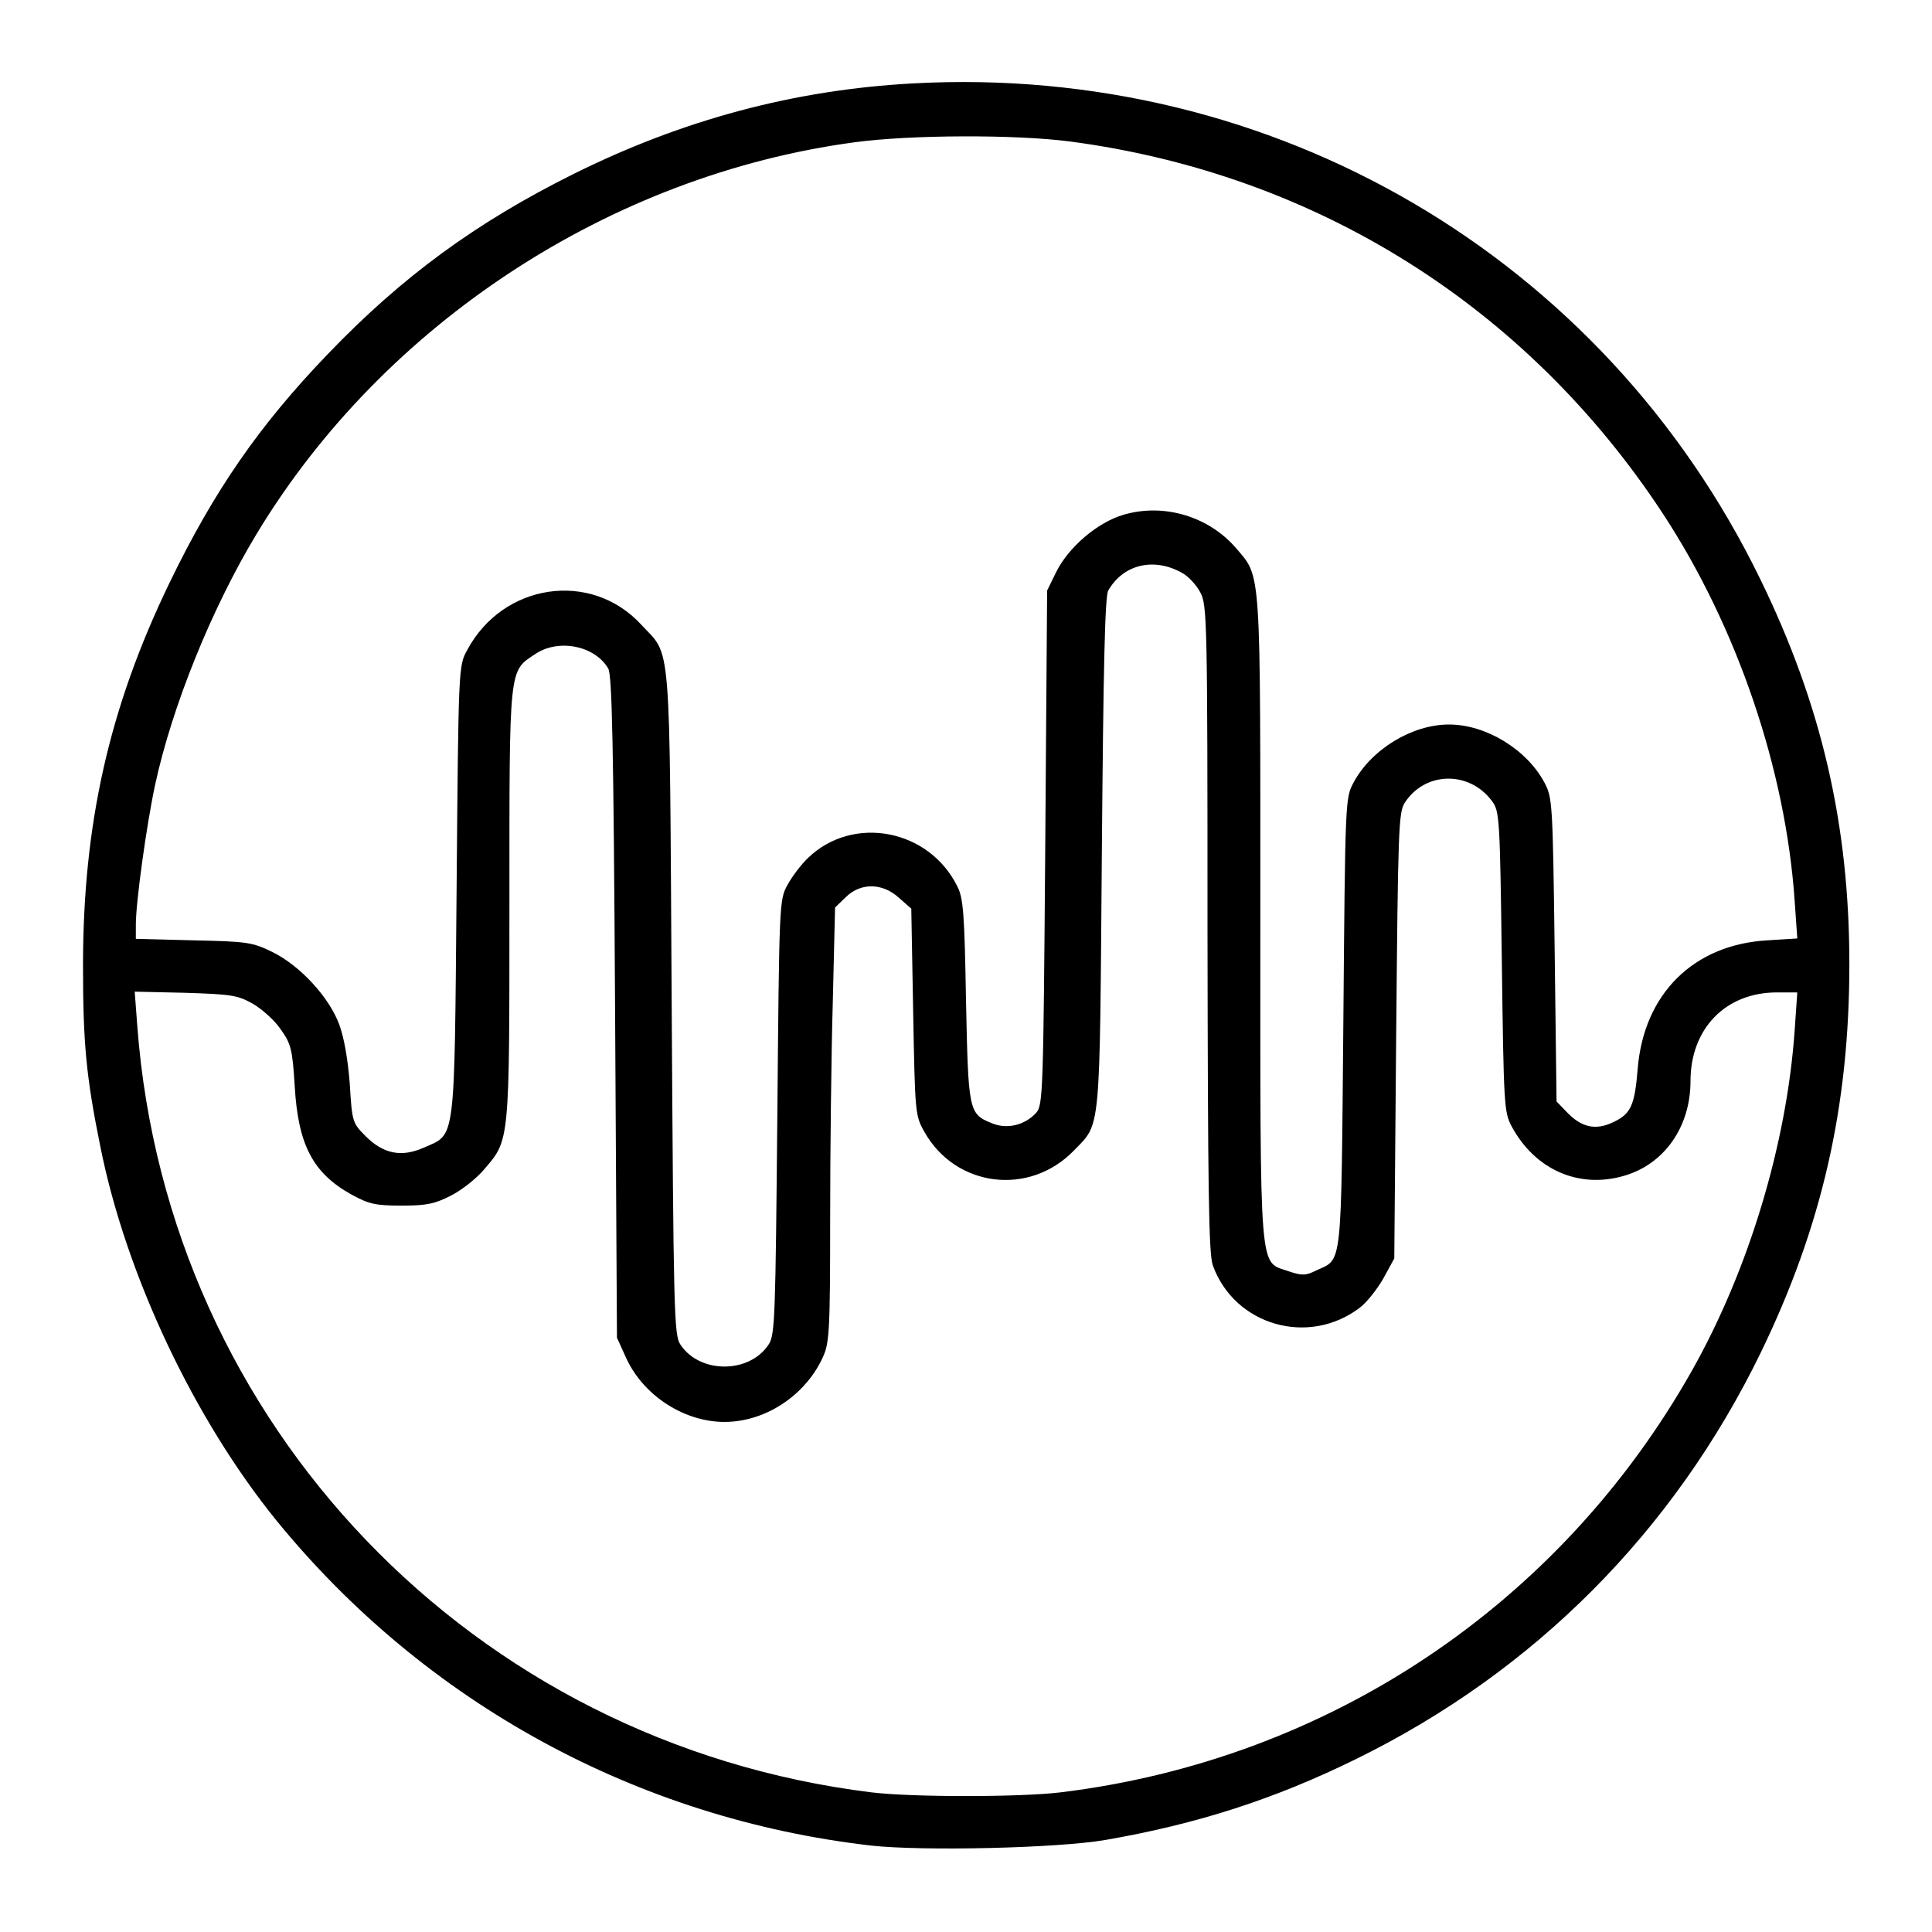 <?xml version="1.0" standalone="no"?>
<!DOCTYPE svg PUBLIC "-//W3C//DTD SVG 20010904//EN"
 "http://www.w3.org/TR/2001/REC-SVG-20010904/DTD/svg10.dtd">
<svg version="1.0" xmlns="http://www.w3.org/2000/svg"
 width="512pt" height="512pt" viewBox="0 0 512 512"
 preserveAspectRatio="xMidYMid meet">
<g transform="translate(0,512) scale(0.1,-0.1)"
fill="#000000" stroke="none">
<path d="M2420 4899 c-315 -17 -610 -96 -900 -240 -259 -129 -454 -272 -650
-476 -183 -190 -303 -364 -421 -608 -160 -331 -229 -639 -229 -1014 0 -204 8
-293 46 -480 68 -340 248 -721 467 -991 394 -483 956 -790 1576 -861 136 -15
494 -7 621 15 242 42 448 108 665 215 472 232 840 602 1071 1076 162 334 235
652 235 1030 0 370 -74 688 -236 1020 -416 855 -1290 1366 -2245 1314z m416
-154 c650 -86 1209 -436 1570 -985 197 -300 326 -678 350 -1027 l7 -100 -79
-5 c-196 -11 -328 -142 -344 -341 -8 -97 -18 -119 -65 -141 -46 -22 -83 -14
-121 25 l-29 30 -5 402 c-5 391 -6 403 -27 443 -47 88 -155 154 -253 154 -98
0 -206 -66 -253 -154 -22 -41 -22 -46 -27 -636 -6 -656 -2 -625 -70 -656 -30
-15 -39 -15 -75 -3 -79 28 -75 -27 -75 935 0 941 3 902 -64 981 -73 85 -192
120 -298 89 -69 -20 -147 -86 -180 -154 l-23 -47 -5 -681 c-5 -648 -6 -683
-24 -703 -30 -33 -78 -45 -119 -27 -60 24 -61 34 -67 326 -4 228 -7 270 -23
301 -75 152 -276 190 -395 76 -19 -18 -43 -50 -55 -72 -22 -39 -22 -49 -27
-615 -5 -528 -6 -578 -23 -603 -51 -78 -183 -78 -234 0 -17 25 -18 89 -23 908
-6 987 0 912 -81 1000 -133 144 -366 110 -461 -68 -23 -42 -23 -43 -28 -637
-6 -676 -2 -644 -86 -681 -60 -27 -108 -17 -155 30 -35 35 -36 38 -42 138 -5
65 -15 123 -28 158 -27 73 -104 156 -177 192 -53 26 -67 28 -209 31 l-153 4 0
38 c0 59 28 262 51 370 45 208 150 468 269 665 337 558 938 951 1585 1038 149
20 425 21 571 2z m298 -1144 c16 -9 37 -32 47 -51 18 -33 19 -75 19 -890 1
-688 3 -862 14 -893 57 -159 253 -216 389 -113 19 14 47 50 63 78 l29 53 5
590 c5 543 6 593 23 618 54 83 171 85 231 4 20 -27 21 -44 26 -425 5 -382 6
-399 26 -437 62 -115 178 -166 298 -131 107 31 176 130 176 251 0 139 93 235
229 235 l54 0 -7 -101 c-21 -301 -122 -635 -272 -901 -351 -622 -966 -1032
-1674 -1118 -109 -13 -392 -13 -500 0 -1057 130 -1866 975 -1946 2029 l-7 93
134 -3 c121 -4 138 -6 179 -29 24 -14 58 -44 74 -68 27 -38 31 -52 37 -150 9
-156 48 -231 151 -288 46 -25 63 -29 133 -29 67 0 88 5 131 27 29 15 68 46 87
69 68 79 67 69 67 703 0 636 -2 616 69 663 61 41 158 22 193 -39 10 -18 14
-201 18 -898 l5 -875 24 -53 c49 -108 171 -181 286 -169 101 10 194 78 236
171 17 37 19 72 19 366 0 179 3 437 7 575 l6 250 28 27 c39 39 97 39 141 -1
l33 -29 5 -274 c5 -268 5 -274 30 -318 83 -147 279 -171 397 -48 71 73 67 39
73 788 4 485 8 681 17 695 40 70 122 89 197 46z"/>
</g>
</svg>
